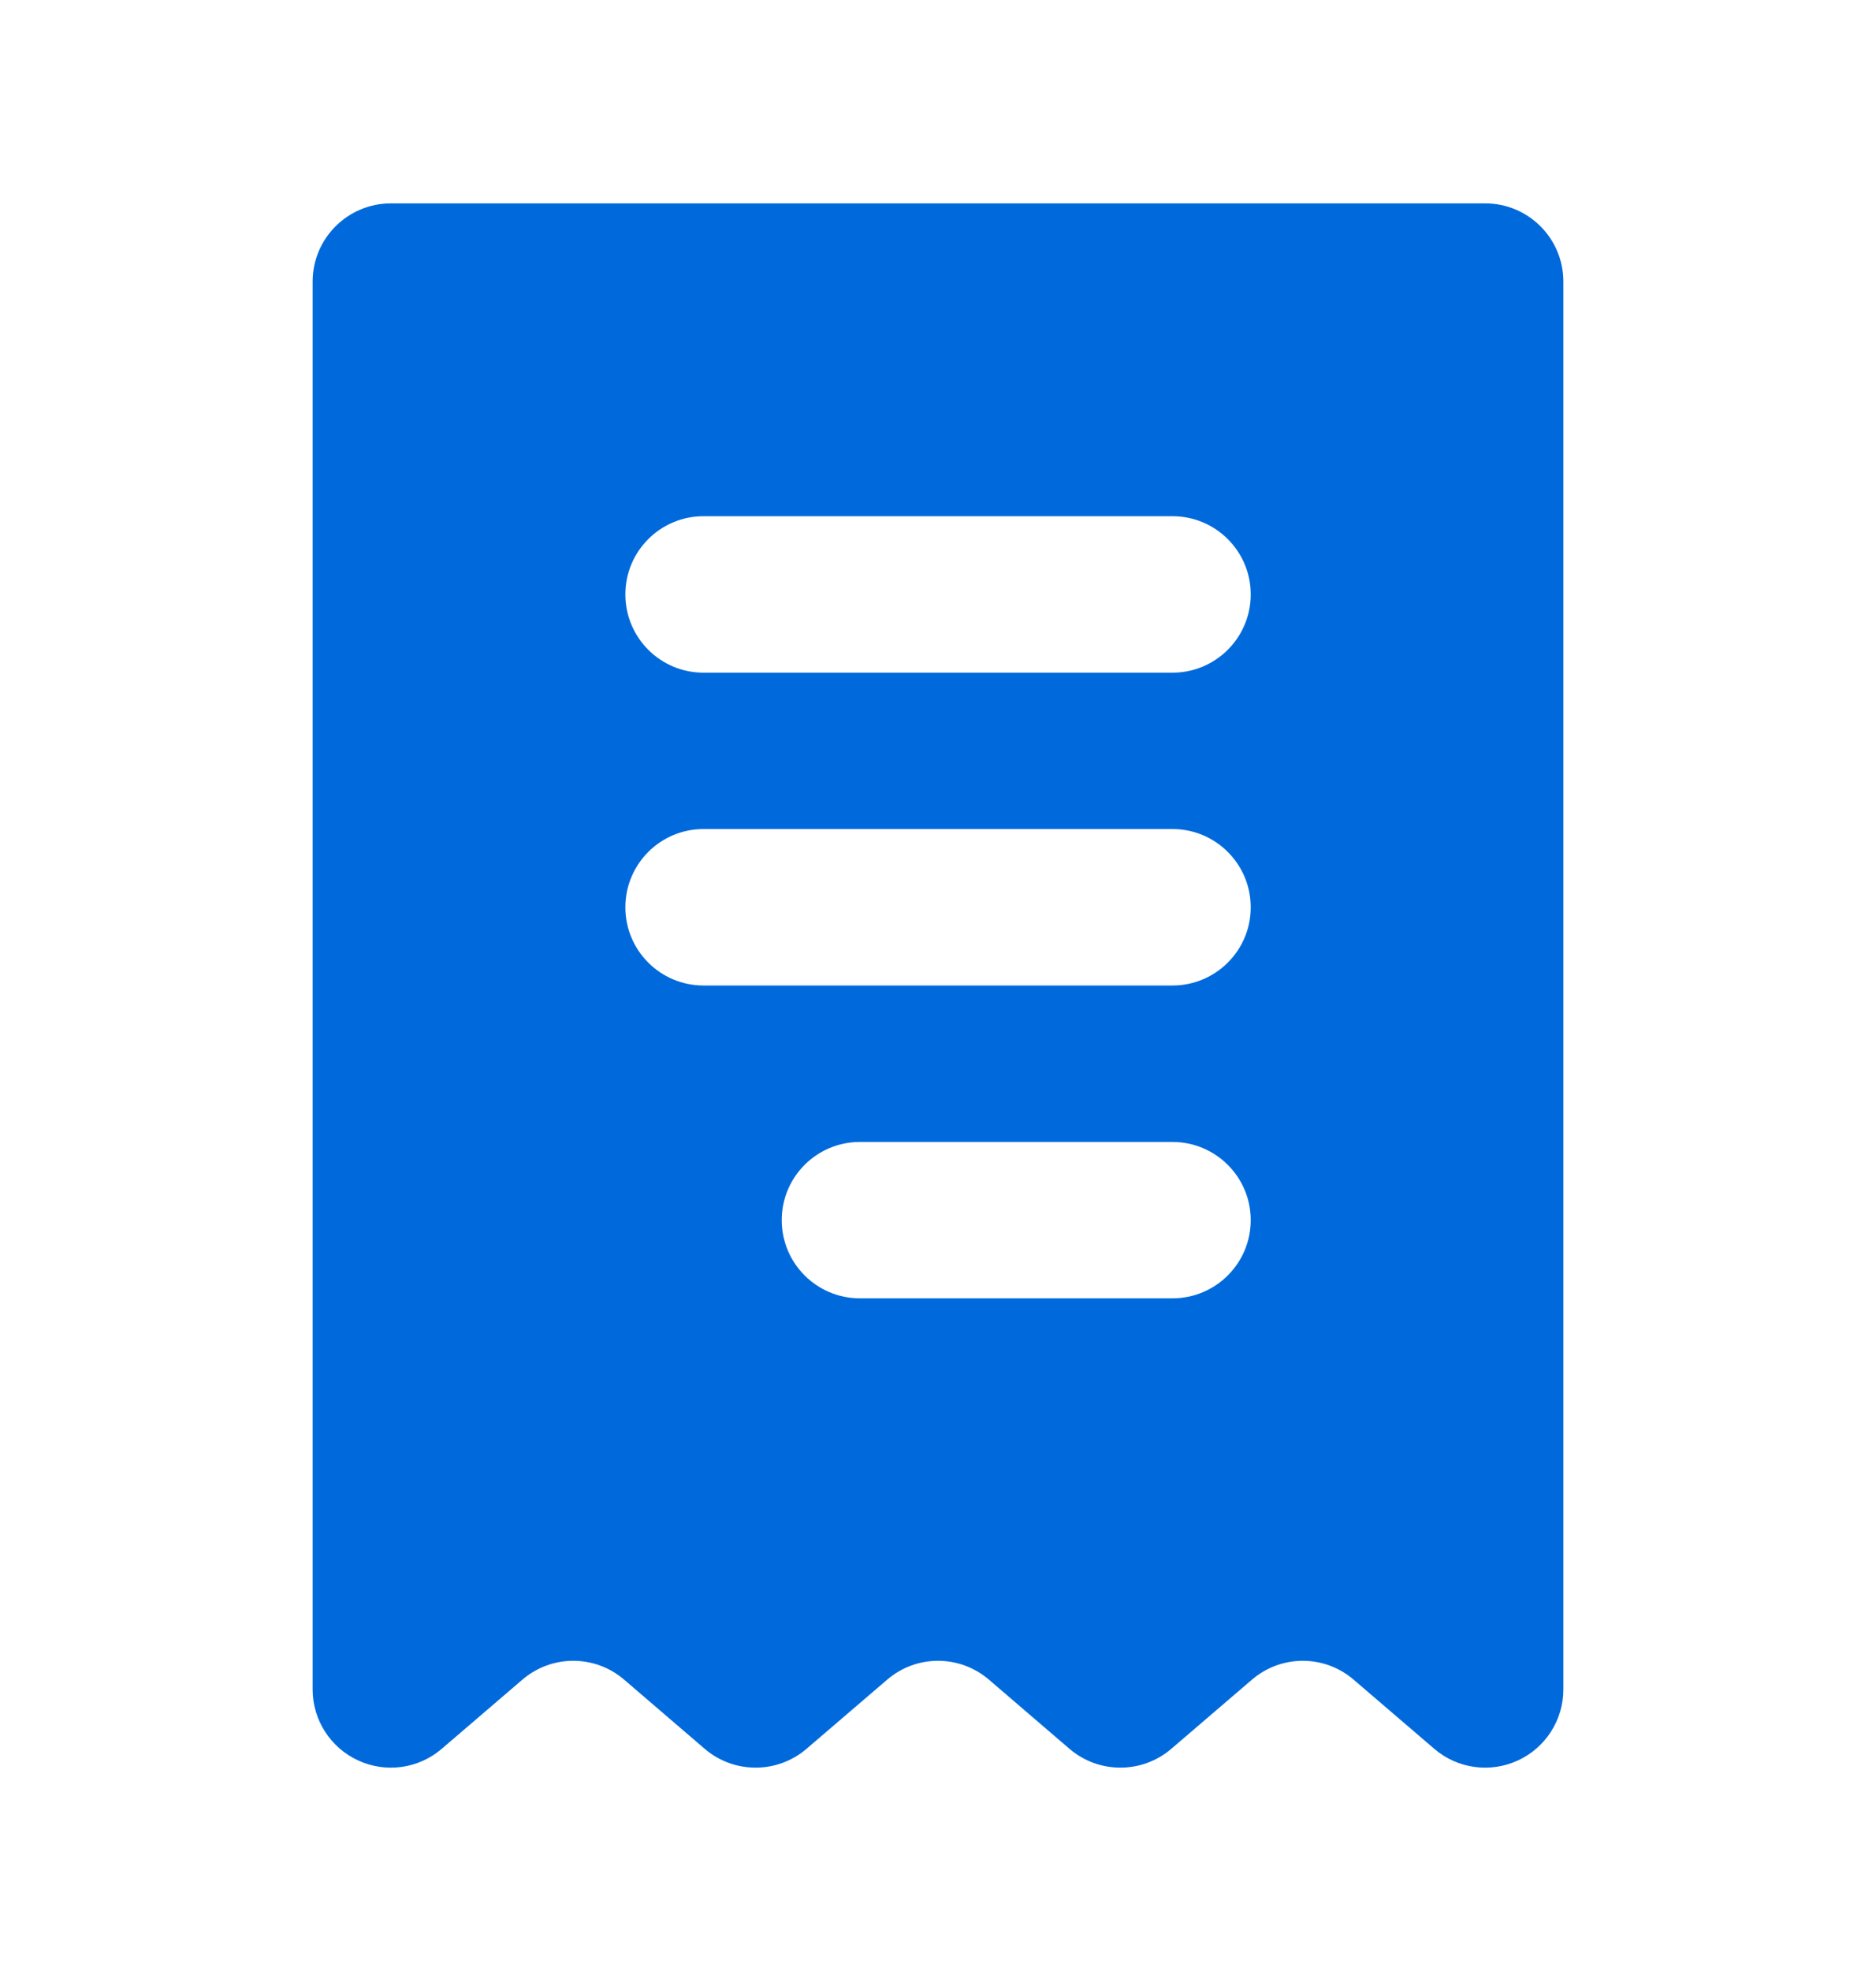 <svg width="20" height="21" viewBox="0 0 20 21" fill="none" xmlns="http://www.w3.org/2000/svg">
<g clip-path="url(#clip0_321_2579)">
<path fill-rule="evenodd" clip-rule="evenodd" d="M3.333 3C3.333 2.54 3.707 2.167 4.167 2.167H15.834C16.294 2.167 16.667 2.54 16.667 3V18C16.667 18.326 16.477 18.621 16.182 18.757C15.886 18.893 15.538 18.845 15.291 18.633L14.431 17.896C14.119 17.628 13.659 17.628 13.347 17.896L12.487 18.633C12.175 18.9 11.714 18.9 11.402 18.633L10.543 17.896C10.23 17.628 9.77 17.628 9.458 17.896L8.598 18.633C8.286 18.9 7.825 18.9 7.513 18.633L6.654 17.896C6.342 17.628 5.881 17.628 5.569 17.896L4.709 18.633C4.462 18.845 4.114 18.893 3.819 18.757C3.523 18.621 3.333 18.326 3.333 18V3ZM7.5 5.5C7.04 5.5 6.667 5.873 6.667 6.333C6.667 6.794 7.04 7.167 7.5 7.167H12.5C12.96 7.167 13.334 6.794 13.334 6.333C13.334 5.873 12.96 5.5 12.5 5.5H7.5ZM7.5 8.833C7.04 8.833 6.667 9.206 6.667 9.667C6.667 10.127 7.04 10.5 7.5 10.5H12.5C12.96 10.5 13.334 10.127 13.334 9.667C13.334 9.206 12.96 8.833 12.5 8.833H7.5ZM8.334 13C8.334 12.54 8.707 12.167 9.167 12.167H12.5C12.96 12.167 13.334 12.54 13.334 13C13.334 13.46 12.96 13.833 12.5 13.833H9.167C8.707 13.833 8.334 13.46 8.334 13Z" fill="#006ADC"/>
</g>
<defs>
<clipPath id="clip0_321_2579">
<rect width="20" height="20" fill="white" transform="translate(0 0.5)"/>
</clipPath>
</defs>
</svg>

